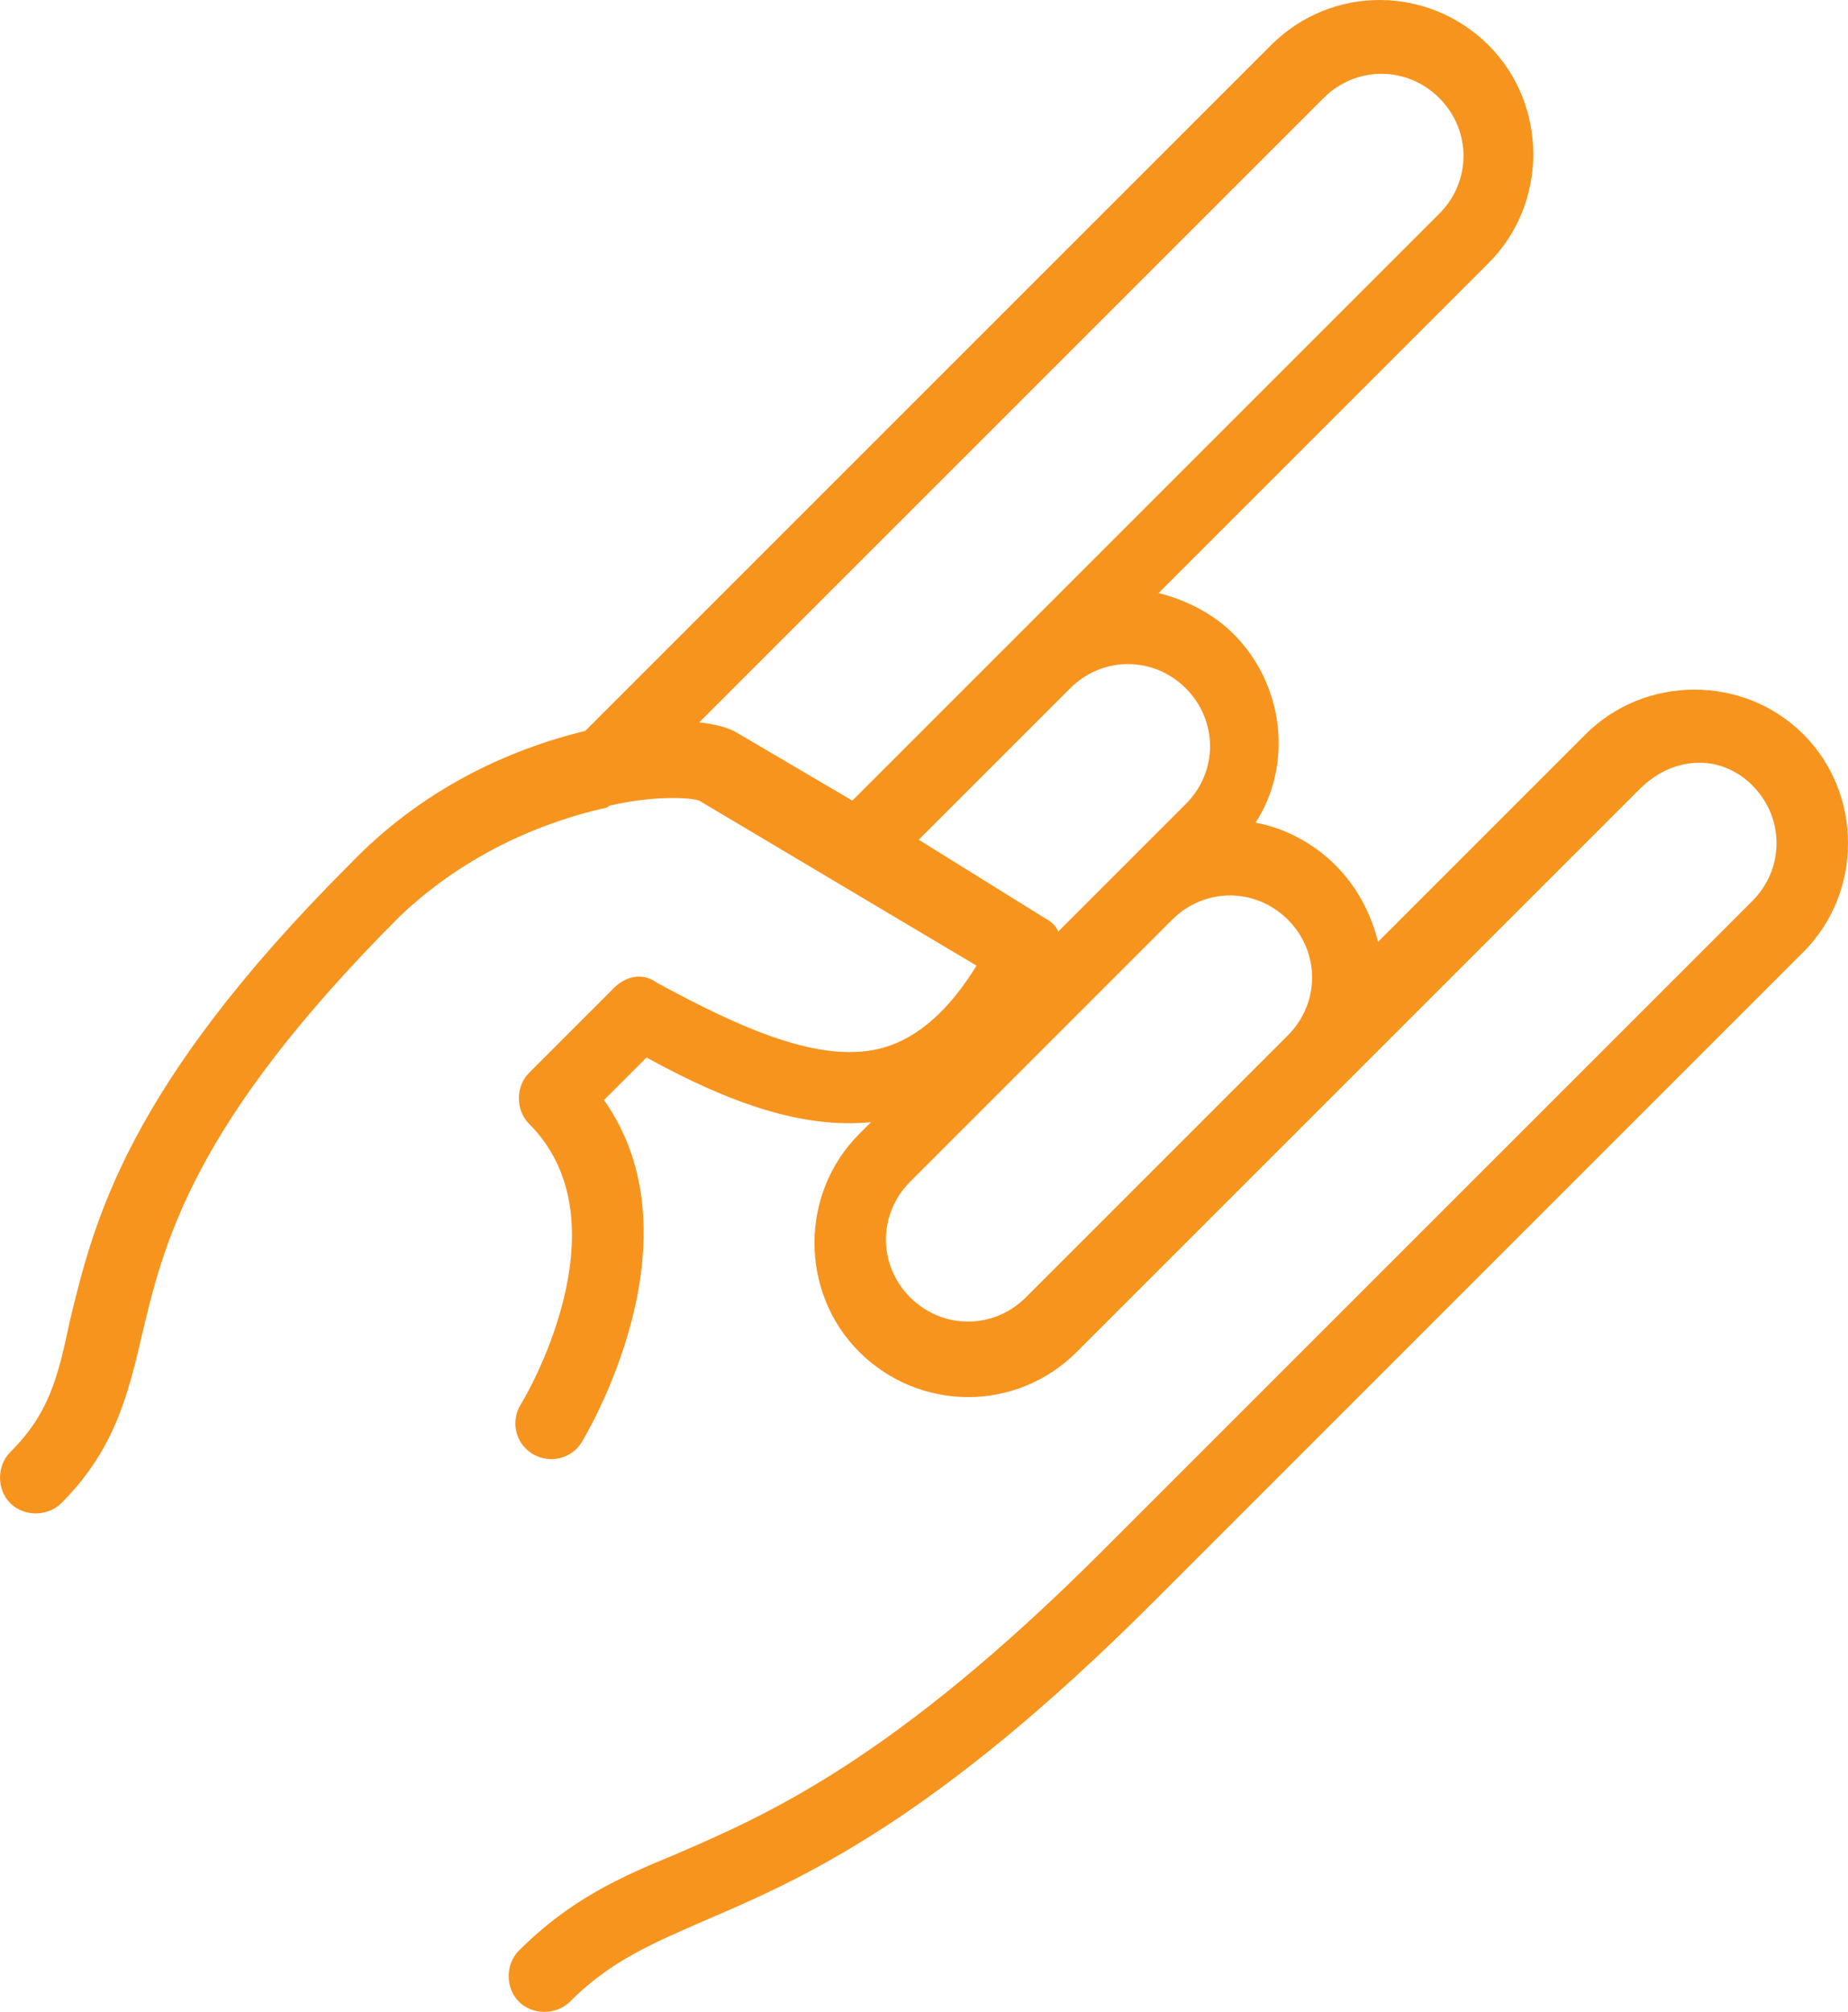 <!-- Generator: Adobe Illustrator 19.0.0, SVG Export Plug-In  -->
<svg version="1.1"
	 xmlns="http://www.w3.org/2000/svg" xmlns:xlink="http://www.w3.org/1999/xlink" xmlns:a="http://ns.adobe.com/AdobeSVGViewerExtensions/3.0/"
	 x="0px" y="0px" width="72px" height="78.388px" viewBox="0 0 72 78.388" style="enable-background:new 0 0 72 78.388;"
	 xml:space="preserve">
<style type="text/css">
	.st0{fill:#F7941E;}
</style>
<defs>
</defs>
<g id="XMLID_15_">
	<path id="XMLID_16_" class="st0" d="M22.801,28.477L49.514,1.765c2.386-2.386,6.164-2.32,8.484,0s2.32,6.164,0,8.484
		L45.139,23.108c1.06,0.265,2.121,0.795,2.917,1.591c1.988,1.988,2.32,5.104,0.862,7.357
		c1.127,0.199,2.254,0.795,3.115,1.657s1.392,1.922,1.657,2.983l8.086-8.086c2.32-2.32,6.164-2.32,8.484,0
		s2.32,6.164,0,8.484L44.94,62.414c-8.55,8.55-13.721,10.804-17.433,12.395
		c-2.121,0.928-3.712,1.591-5.303,3.182c-0.53,0.53-1.458,0.53-1.988,0c-0.53-0.53-0.53-1.458,0-1.988
		c1.988-1.988,3.911-2.85,6.164-3.778c3.513-1.524,8.418-3.646,16.571-11.798l25.32-25.32
		c1.259-1.259,1.259-3.248,0-4.507c-1.259-1.259-3.115-1.127-4.375,0.133L41.957,52.67
		c-2.386,2.386-6.164,2.32-8.484,0s-2.32-6.164,0-8.484l0.464-0.464c-2.651,0.265-5.502-0.729-8.749-2.519
		l-1.657,1.657c3.844,5.435-0.663,12.992-0.862,13.323c-0.398,0.663-1.259,0.862-1.922,0.464
		c-0.663-0.398-0.862-1.259-0.464-1.922c0.066-0.066,4.242-7.026,0.331-10.937c-0.53-0.53-0.53-1.458,0-1.988
		l3.314-3.314c0.464-0.464,1.127-0.597,1.657-0.199c3.182,1.723,6.429,3.248,8.882,2.519
		c1.326-0.398,2.519-1.458,3.579-3.182l-10.804-6.429c-0.398-0.133-1.79-0.199-3.513,0.199c0,0,0,0-0.066,0.066
		c-2.386,0.53-5.435,1.723-8.086,4.242C7.424,43.855,6.363,48.494,5.502,52.14
		c-0.53,2.254-1.06,4.375-3.115,6.429c-0.53,0.53-1.458,0.53-1.988,0c-0.53-0.53-0.53-1.458,0-1.988
		c1.524-1.524,1.856-2.917,2.32-5.104c0.928-3.844,2.187-9.081,10.87-17.764
		C16.438,30.731,19.819,29.206,22.801,28.477z M35.461,46.042c-1.259,1.259-1.259,3.248,0,4.507
		c1.259,1.259,3.248,1.259,4.507,0l10.208-10.208c1.259-1.259,1.259-3.248,0-4.507
		c-1.259-1.259-3.248-1.259-4.507,0l-7.026,7.026L35.461,46.042z M40.698,35.768c0.265,0.133,0.464,0.331,0.53,0.53
		l2.453-2.453l2.519-2.519c1.259-1.259,1.259-3.248,0-4.507c-1.259-1.259-3.248-1.259-4.507,0l-5.899,5.899
		L40.698,35.768z M28.701,28.543l4.507,2.651l6.429-6.429L56.075,8.327c1.259-1.259,1.259-3.248,0-4.507
		s-3.248-1.259-4.507,0L27.242,28.145C27.839,28.212,28.369,28.344,28.701,28.543z"/>
</g>
</svg>
